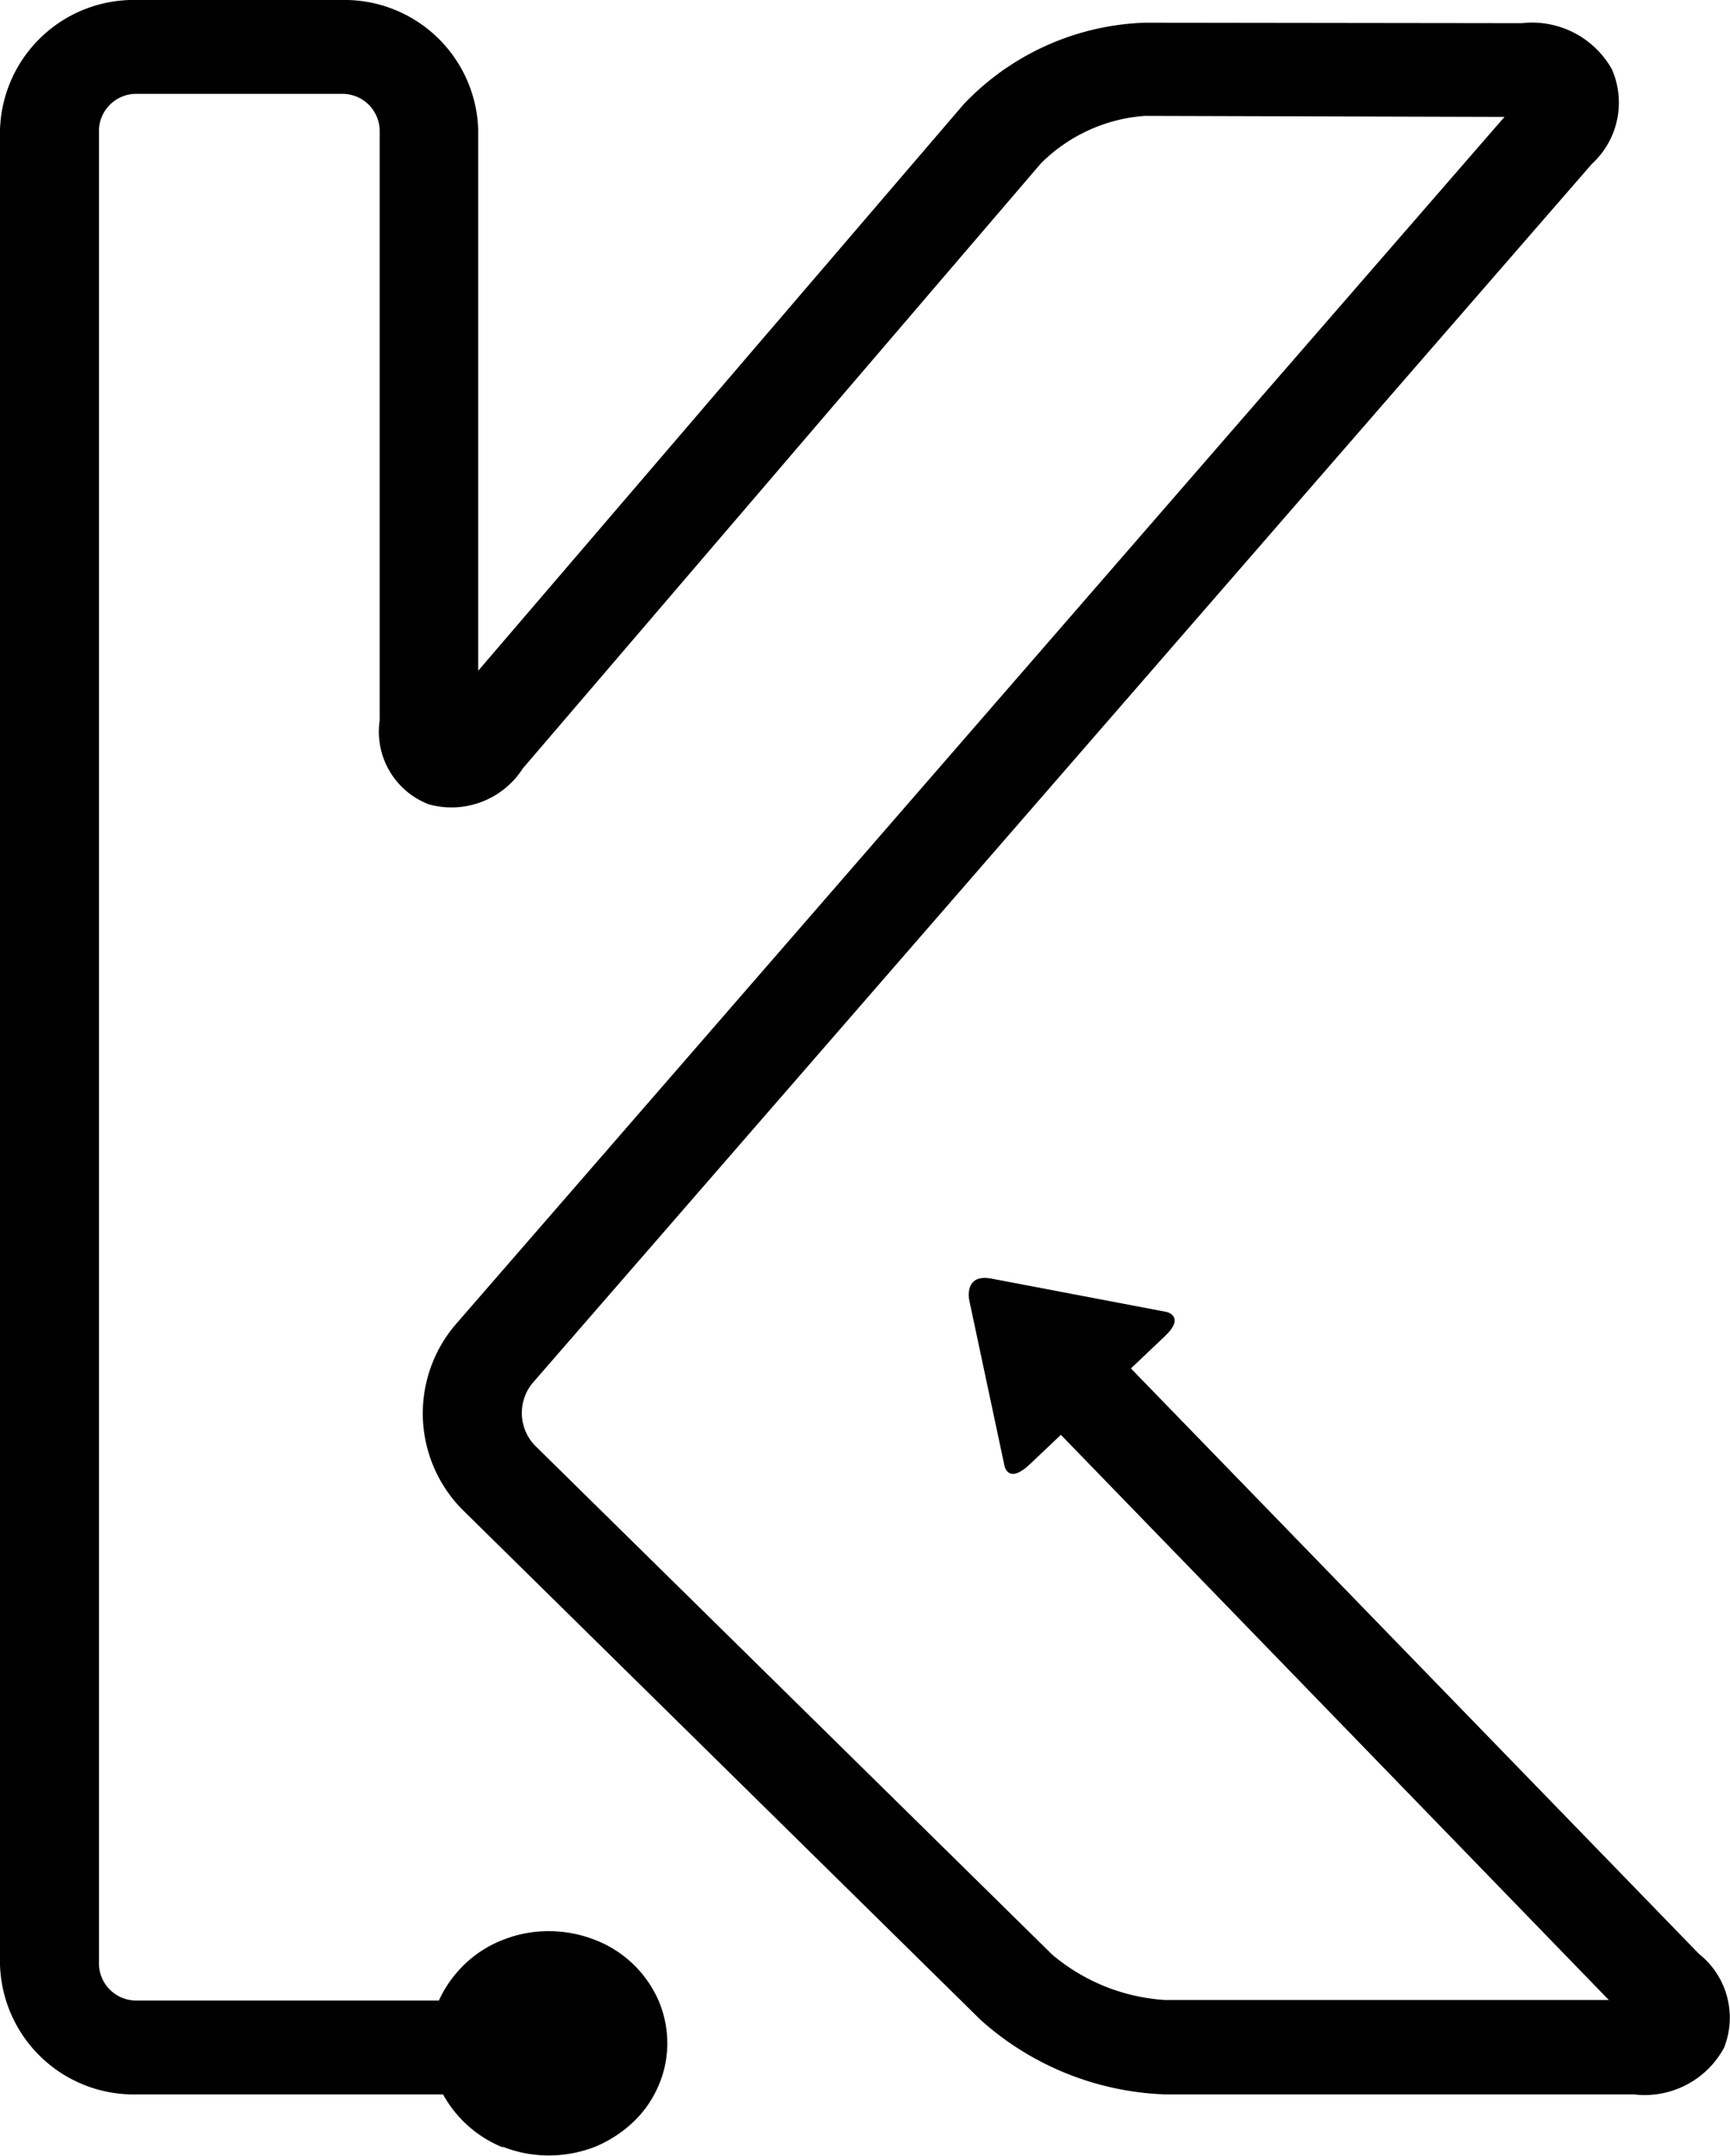 <svg xmlns="http://www.w3.org/2000/svg" width="25.385" height="31.627" viewBox="0 0 25.385 31.627">
  <g id="Group_3549" data-name="Group 3549" transform="translate(-1879.5 -1238)">
    <path id="Path" d="M23.973,30.726H17.092a4.282,4.282,0,0,1-2.7-1.09L6.8,22.162a2.006,2.006,0,0,1-.112-2.734L22.076,1.715,16.8,1.7h0a2.4,2.4,0,0,0-1.529.7l-7.6,8.874a1.244,1.244,0,0,1-1.379.526,1.142,1.142,0,0,1-.721-1.232V1.907a.547.547,0,0,0-.56-.53H2.013a.547.547,0,0,0-.561.53V28.819a.547.547,0,0,0,.561.53h5.92v1.377H2.013A1.963,1.963,0,0,1,0,28.819V1.907A1.963,1.963,0,0,1,2.013,0H5.006A1.963,1.963,0,0,1,7.017,1.907V9.84l7.122-8.309A3.844,3.844,0,0,1,16.8.333h0L22.329.34a1.345,1.345,0,0,1,1.322.674,1.22,1.22,0,0,1-.294,1.392L7.806,20.3a.691.691,0,0,0,.037.9l7.595,7.474a2.841,2.841,0,0,0,1.654.667h6.515l-9-9.281,1.069-.931,9.255,9.537a1.193,1.193,0,0,1,.366,1.377A1.324,1.324,0,0,1,23.973,30.726Z" transform="translate(1879.5 1238)" fill="currentColor"/>
    <path id="Path-2" data-name="Path" d="M1.064,3.172A1.746,1.746,0,0,1,.135,2.29,1.594,1.594,0,0,1,0,1.649,1.628,1.628,0,0,1,.135,1,1.746,1.746,0,0,1,.511.48,1.692,1.692,0,0,1,1.064.129,1.814,1.814,0,0,1,1.739,0a1.859,1.859,0,0,1,.68.129A1.673,1.673,0,0,1,3.342,1a1.6,1.6,0,0,1,.137.644,1.566,1.566,0,0,1-.137.64,1.593,1.593,0,0,1-.37.523,1.851,1.851,0,0,1-.552.356,1.887,1.887,0,0,1-.68.128,1.848,1.848,0,0,1-.676-.128" transform="translate(1885.813 1266.331)" fill="currentColor"/>
    <path id="Path-3" data-name="Path" d="M2.878.855.9,2.73c-.325.309-.376.026-.376.026L.006.321S-.074-.068.334.01L2.908.5S3.181.568,2.878.855Z" transform="translate(1893.715 1256.748)" fill="currentColor"/>
  </g>
</svg>
